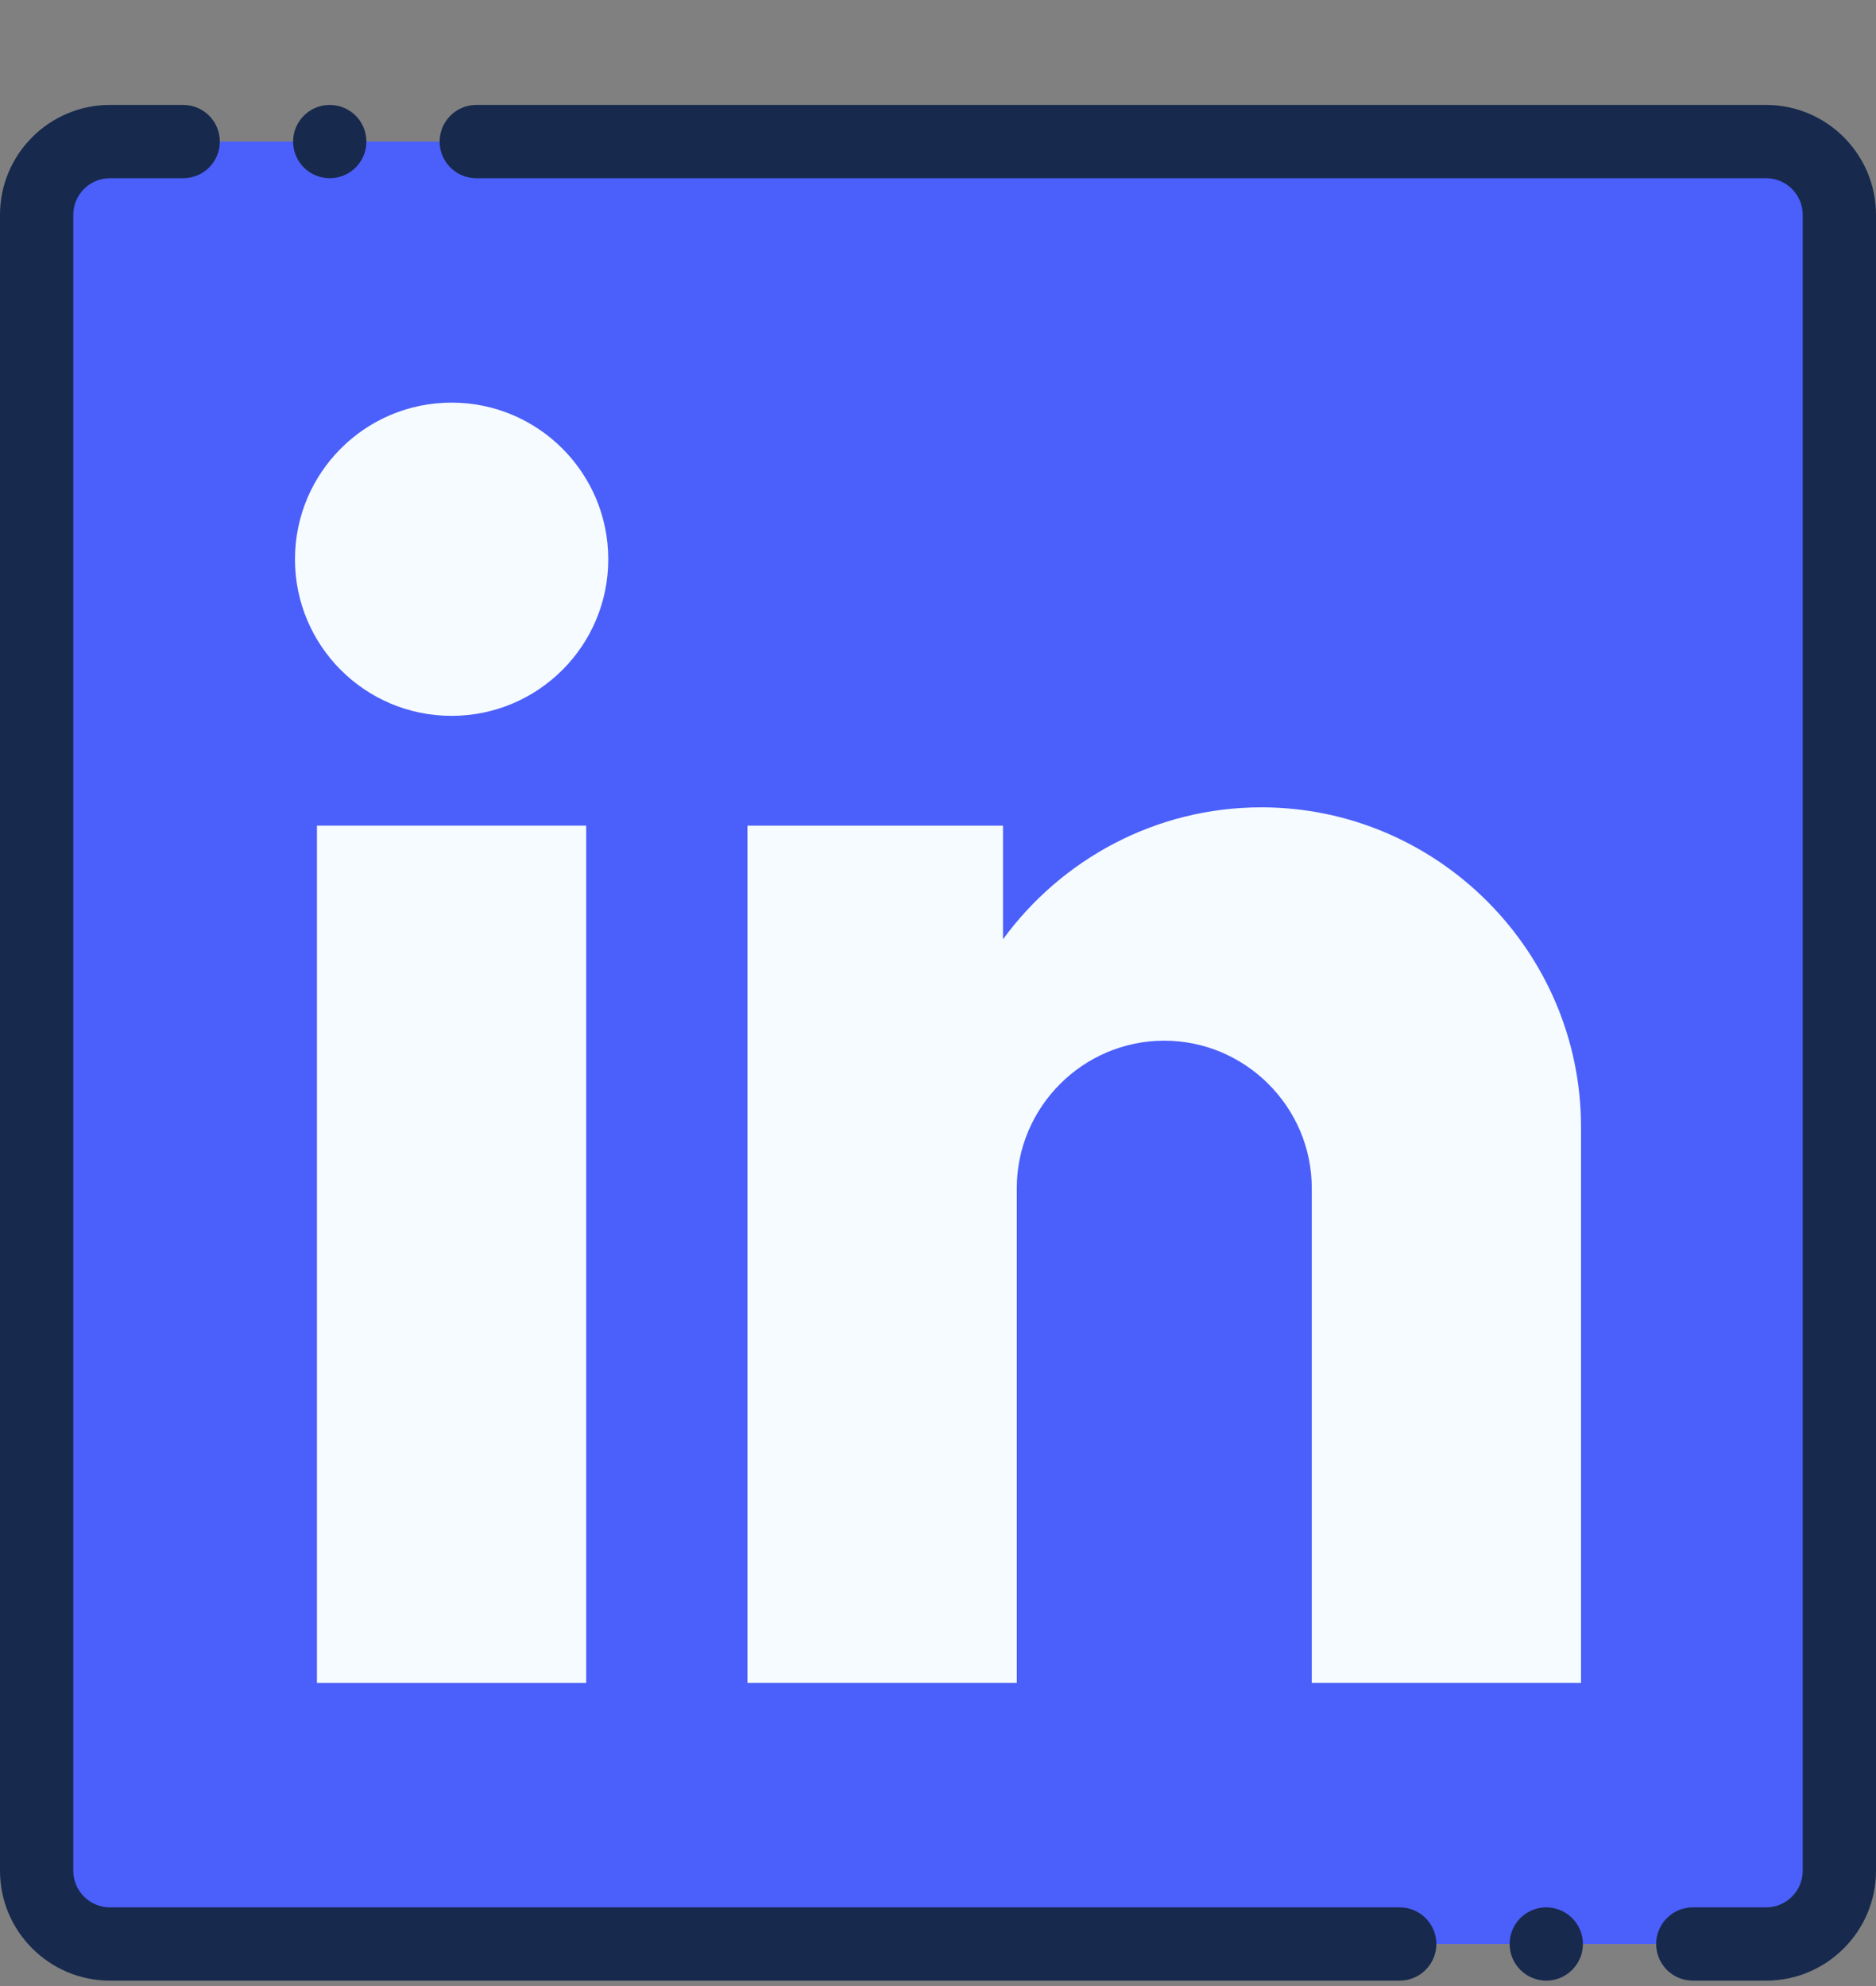 <svg width="17" height="18" viewBox="0 0 17 18" fill="none" xmlns="http://www.w3.org/2000/svg">
<rect x="0" y="0" width="17" height="18" fill="#808080" stroke="none"/>
<g clip-path="url(#clip0_725_12717)">
<path fill-rule="evenodd" clip-rule="evenodd" d="M16.004 1.283H0.996C0.631 1.283 0.332 1.582 0.332 1.947V16.955C0.332 17.32 0.631 17.619 0.996 17.619H16.004C16.369 17.619 16.668 17.32 16.668 16.955V1.947C16.668 1.582 16.369 1.283 16.004 1.283Z" fill="#4B5FFA"/>
<path fill-rule="evenodd" clip-rule="evenodd" d="M5.512 5.069C5.512 5.853 4.876 6.488 4.092 6.488C3.308 6.488 2.673 5.853 2.673 5.069C2.673 4.285 3.308 3.649 4.092 3.649C4.876 3.649 5.512 4.285 5.512 5.069Z" fill="#F5FBFF"/>
<path fill-rule="evenodd" clip-rule="evenodd" d="M2.872 7.483H5.312V15.253H2.872V7.483Z" fill="#F5FBFF"/>
<path fill-rule="evenodd" clip-rule="evenodd" d="M6.773 7.483V15.253H9.214V10.768C9.214 10.033 9.815 9.432 10.55 9.432C11.285 9.432 11.887 10.033 11.887 10.768V15.253H14.327V10.214C14.327 8.621 13.024 7.317 11.43 7.317C10.471 7.317 9.617 7.79 9.089 8.513V7.483H6.773Z" fill="#F5FBFF"/>
<path d="M12.684 17.287H0.996C0.813 17.287 0.664 17.138 0.664 16.955V1.947C0.664 1.764 0.813 1.615 0.996 1.615H1.66C1.844 1.615 1.992 1.467 1.992 1.283C1.992 1.1 1.844 0.951 1.66 0.951H0.996C0.447 0.951 0 1.398 0 1.947V16.955C0 17.504 0.447 17.951 0.996 17.951H12.684C12.867 17.951 13.016 17.802 13.016 17.619C13.016 17.436 12.867 17.287 12.684 17.287Z" fill="#17294D"/>
<path d="M16.004 0.951H4.316C4.133 0.951 3.984 1.1 3.984 1.283C3.984 1.467 4.133 1.615 4.316 1.615H16.004C16.187 1.615 16.336 1.764 16.336 1.947V16.955C16.336 17.138 16.187 17.287 16.004 17.287H15.34C15.156 17.287 15.008 17.436 15.008 17.619C15.008 17.802 15.156 17.951 15.34 17.951H16.004C16.553 17.951 17 17.504 17 16.955V1.947C17 1.398 16.553 0.951 16.004 0.951Z" fill="#17294D"/>
<path d="M2.988 1.615C3.172 1.615 3.32 1.467 3.32 1.283C3.32 1.1 3.172 0.951 2.988 0.951H2.988C2.805 0.951 2.656 1.1 2.656 1.283C2.656 1.467 2.805 1.615 2.988 1.615Z" fill="#17294D"/>
<path d="M14.012 17.287H14.012C13.828 17.287 13.68 17.436 13.68 17.619C13.68 17.802 13.829 17.951 14.012 17.951C14.195 17.951 14.344 17.802 14.344 17.619C14.344 17.436 14.195 17.287 14.012 17.287Z" fill="#17294D"/>
</g>
<defs>
<clipPath id="clip0_725_12717">
<rect width="17" height="17" fill="white" transform="translate(0 0.951)"/>
</clipPath>
</defs>
</svg>
